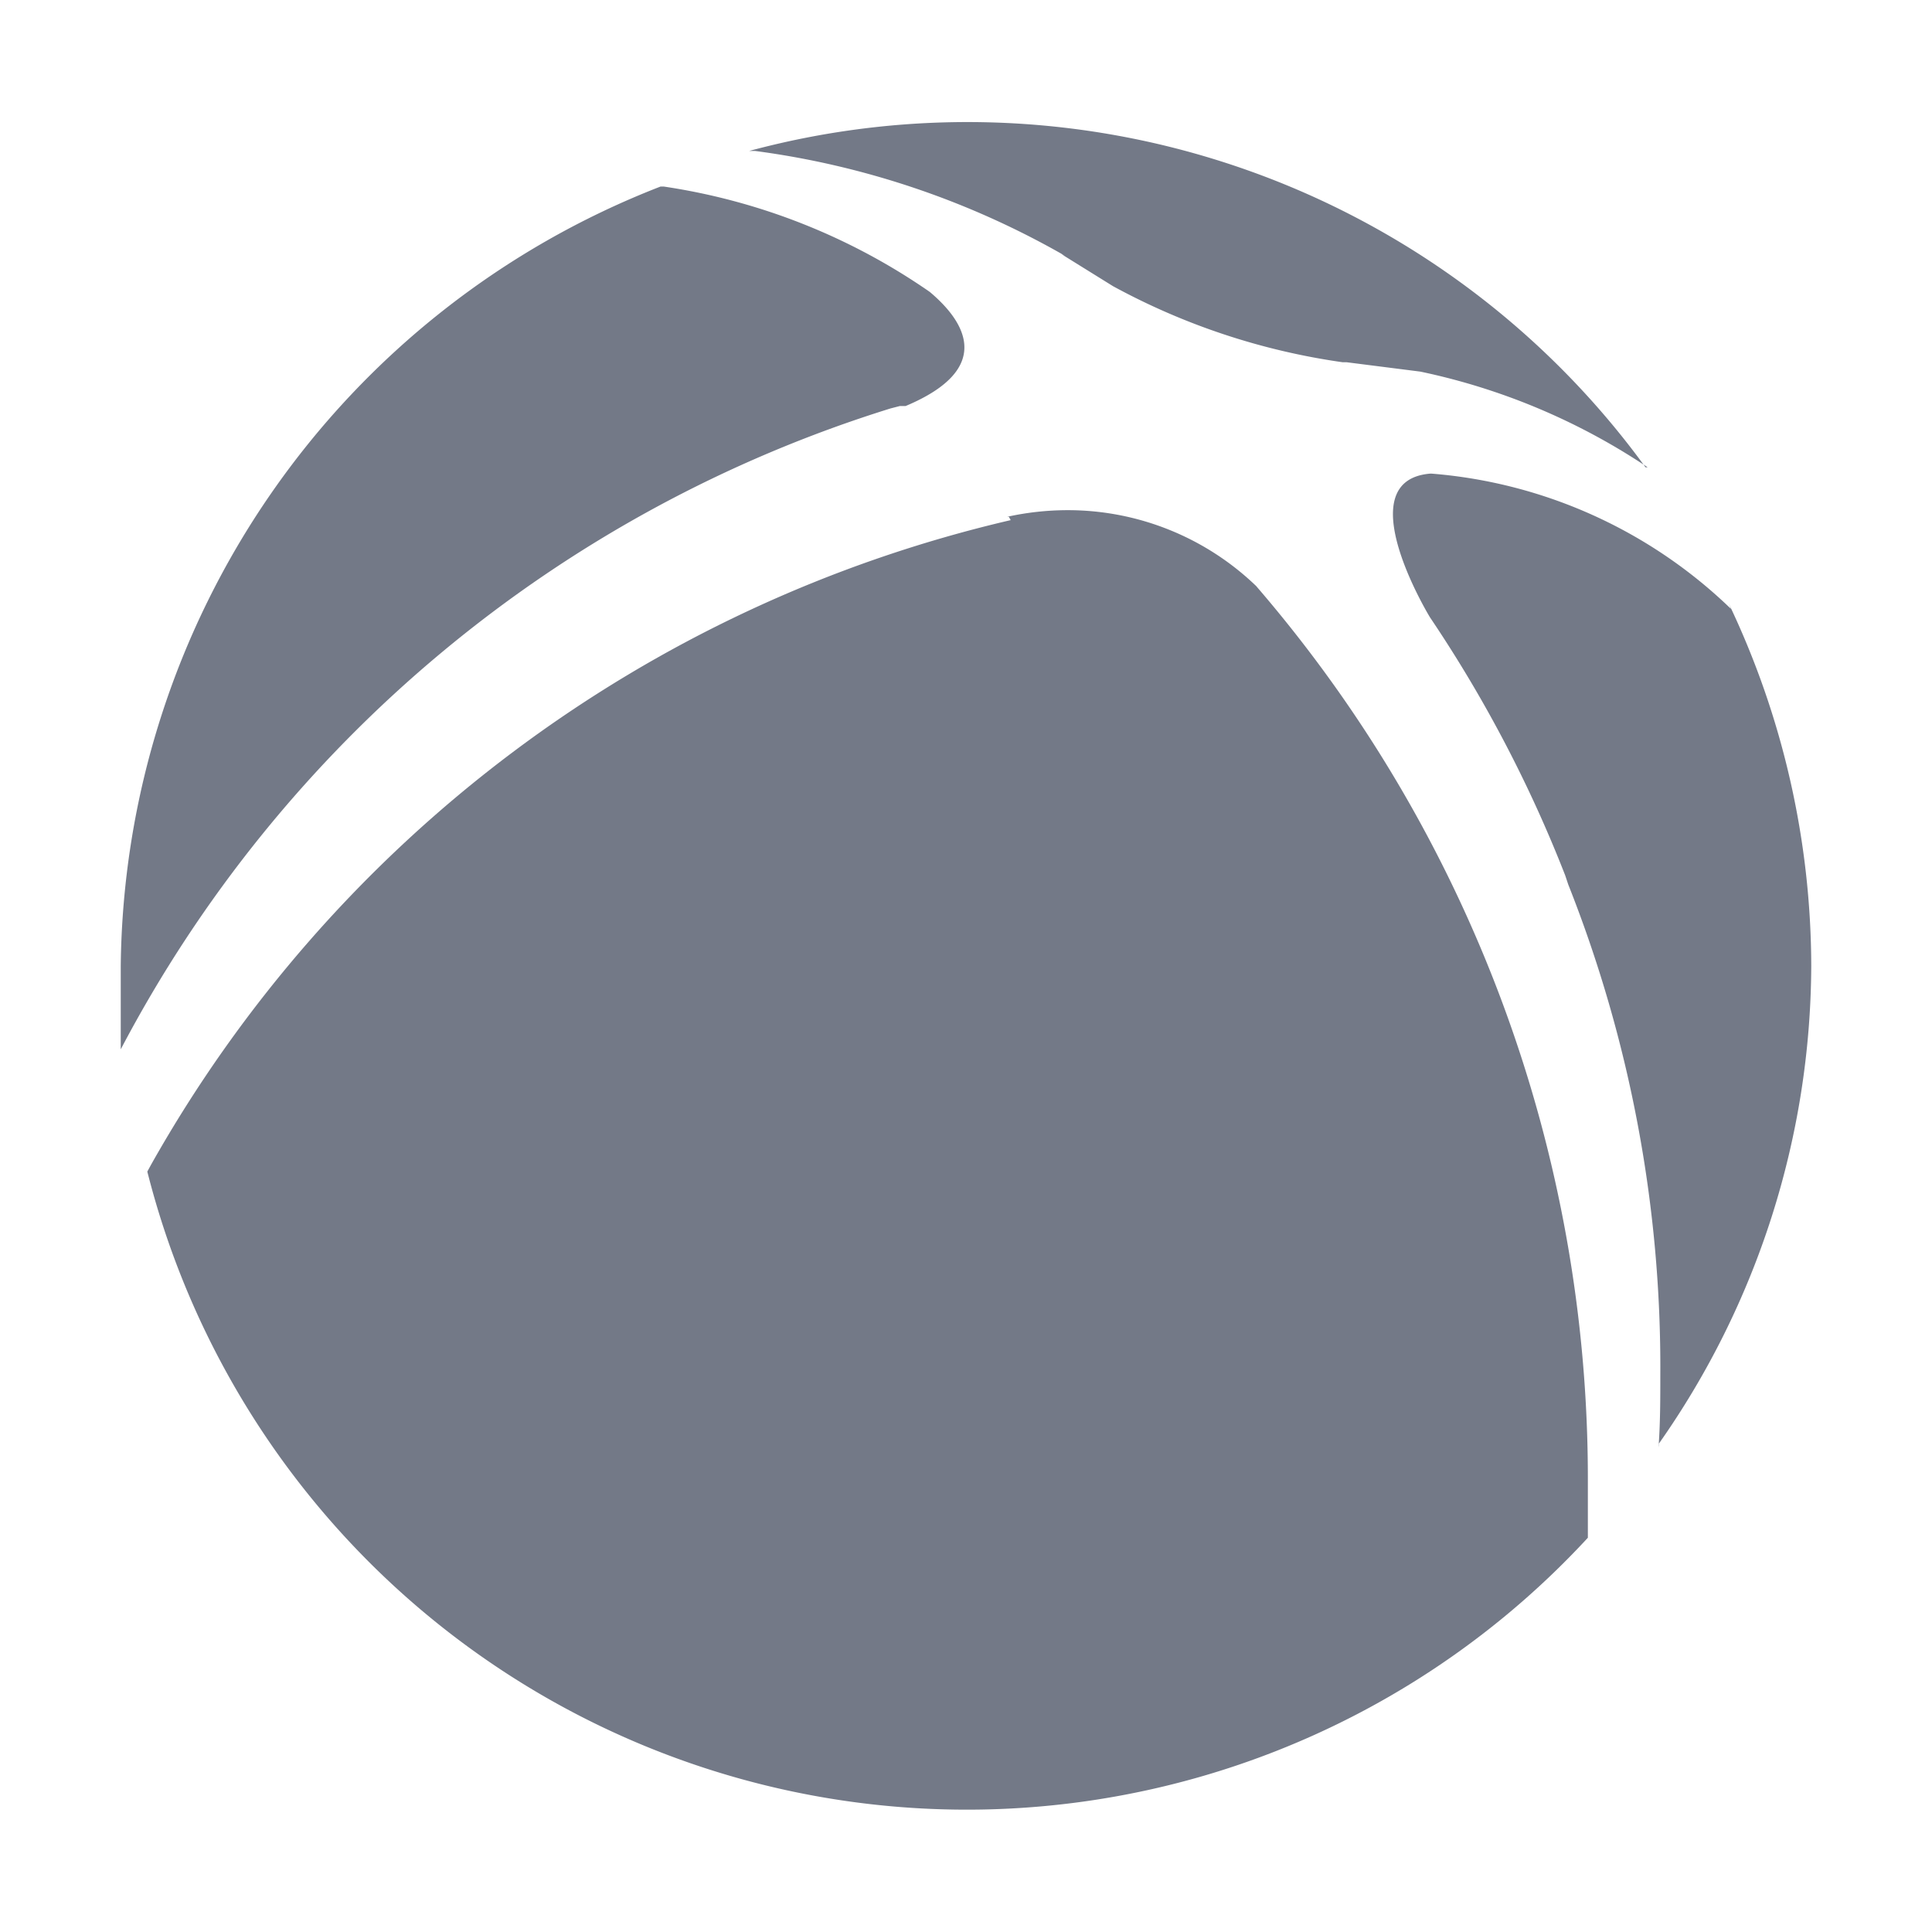 <svg viewBox="0 0 64 64" version="1.1" xmlns="http://www.w3.org/2000/svg"><path fill="#737987" d="M30,13.45h0c3-1.26,1.92-2.84.8-3.78a20.81,20.81,0,0,0-8.81-3.49h-.11A28,28,0,0,0,4,32v0c0,.41,0,.89,0,1.38s0,1,0,1.45v-.07A43.33,43.33,0,0,1,29.5,13.53l.31-.08ZM60,32a28,28,0,0,0-2.73-12l.07.17a16.11,16.11,0,0,0-9.91-4.48h-.06c-2.76.24,0,4.76,0,4.76h0A43.76,43.76,0,0,1,51.85,29l.1.3A43.35,43.35,0,0,1,55,45.53c0,.82,0,1.62-.06,2.42v-.11A27.67,27.67,0,0,0,60,32ZM35.26,8.48h0l1.61,1A22.49,22.49,0,0,0,44.48,12l.13,0,2.44.31a21.45,21.45,0,0,1,7.53,3.17l-.07,0A27.78,27.78,0,0,0,24.82,5l.19,0A28,28,0,0,1,35.29,8.48l-.13-.07Zm-1.78,8.75A44.15,44.15,0,0,0,5,38.59l-.12.22A28,28,0,0,0,52.6,50.94l0,0c0-.56,0-1.22,0-1.88a45.26,45.26,0,0,0-11-29.66l.05.05a9,9,0,0,0-6.29-2.55,9.33,9.33,0,0,0-2,.22h.06Z"/></svg>